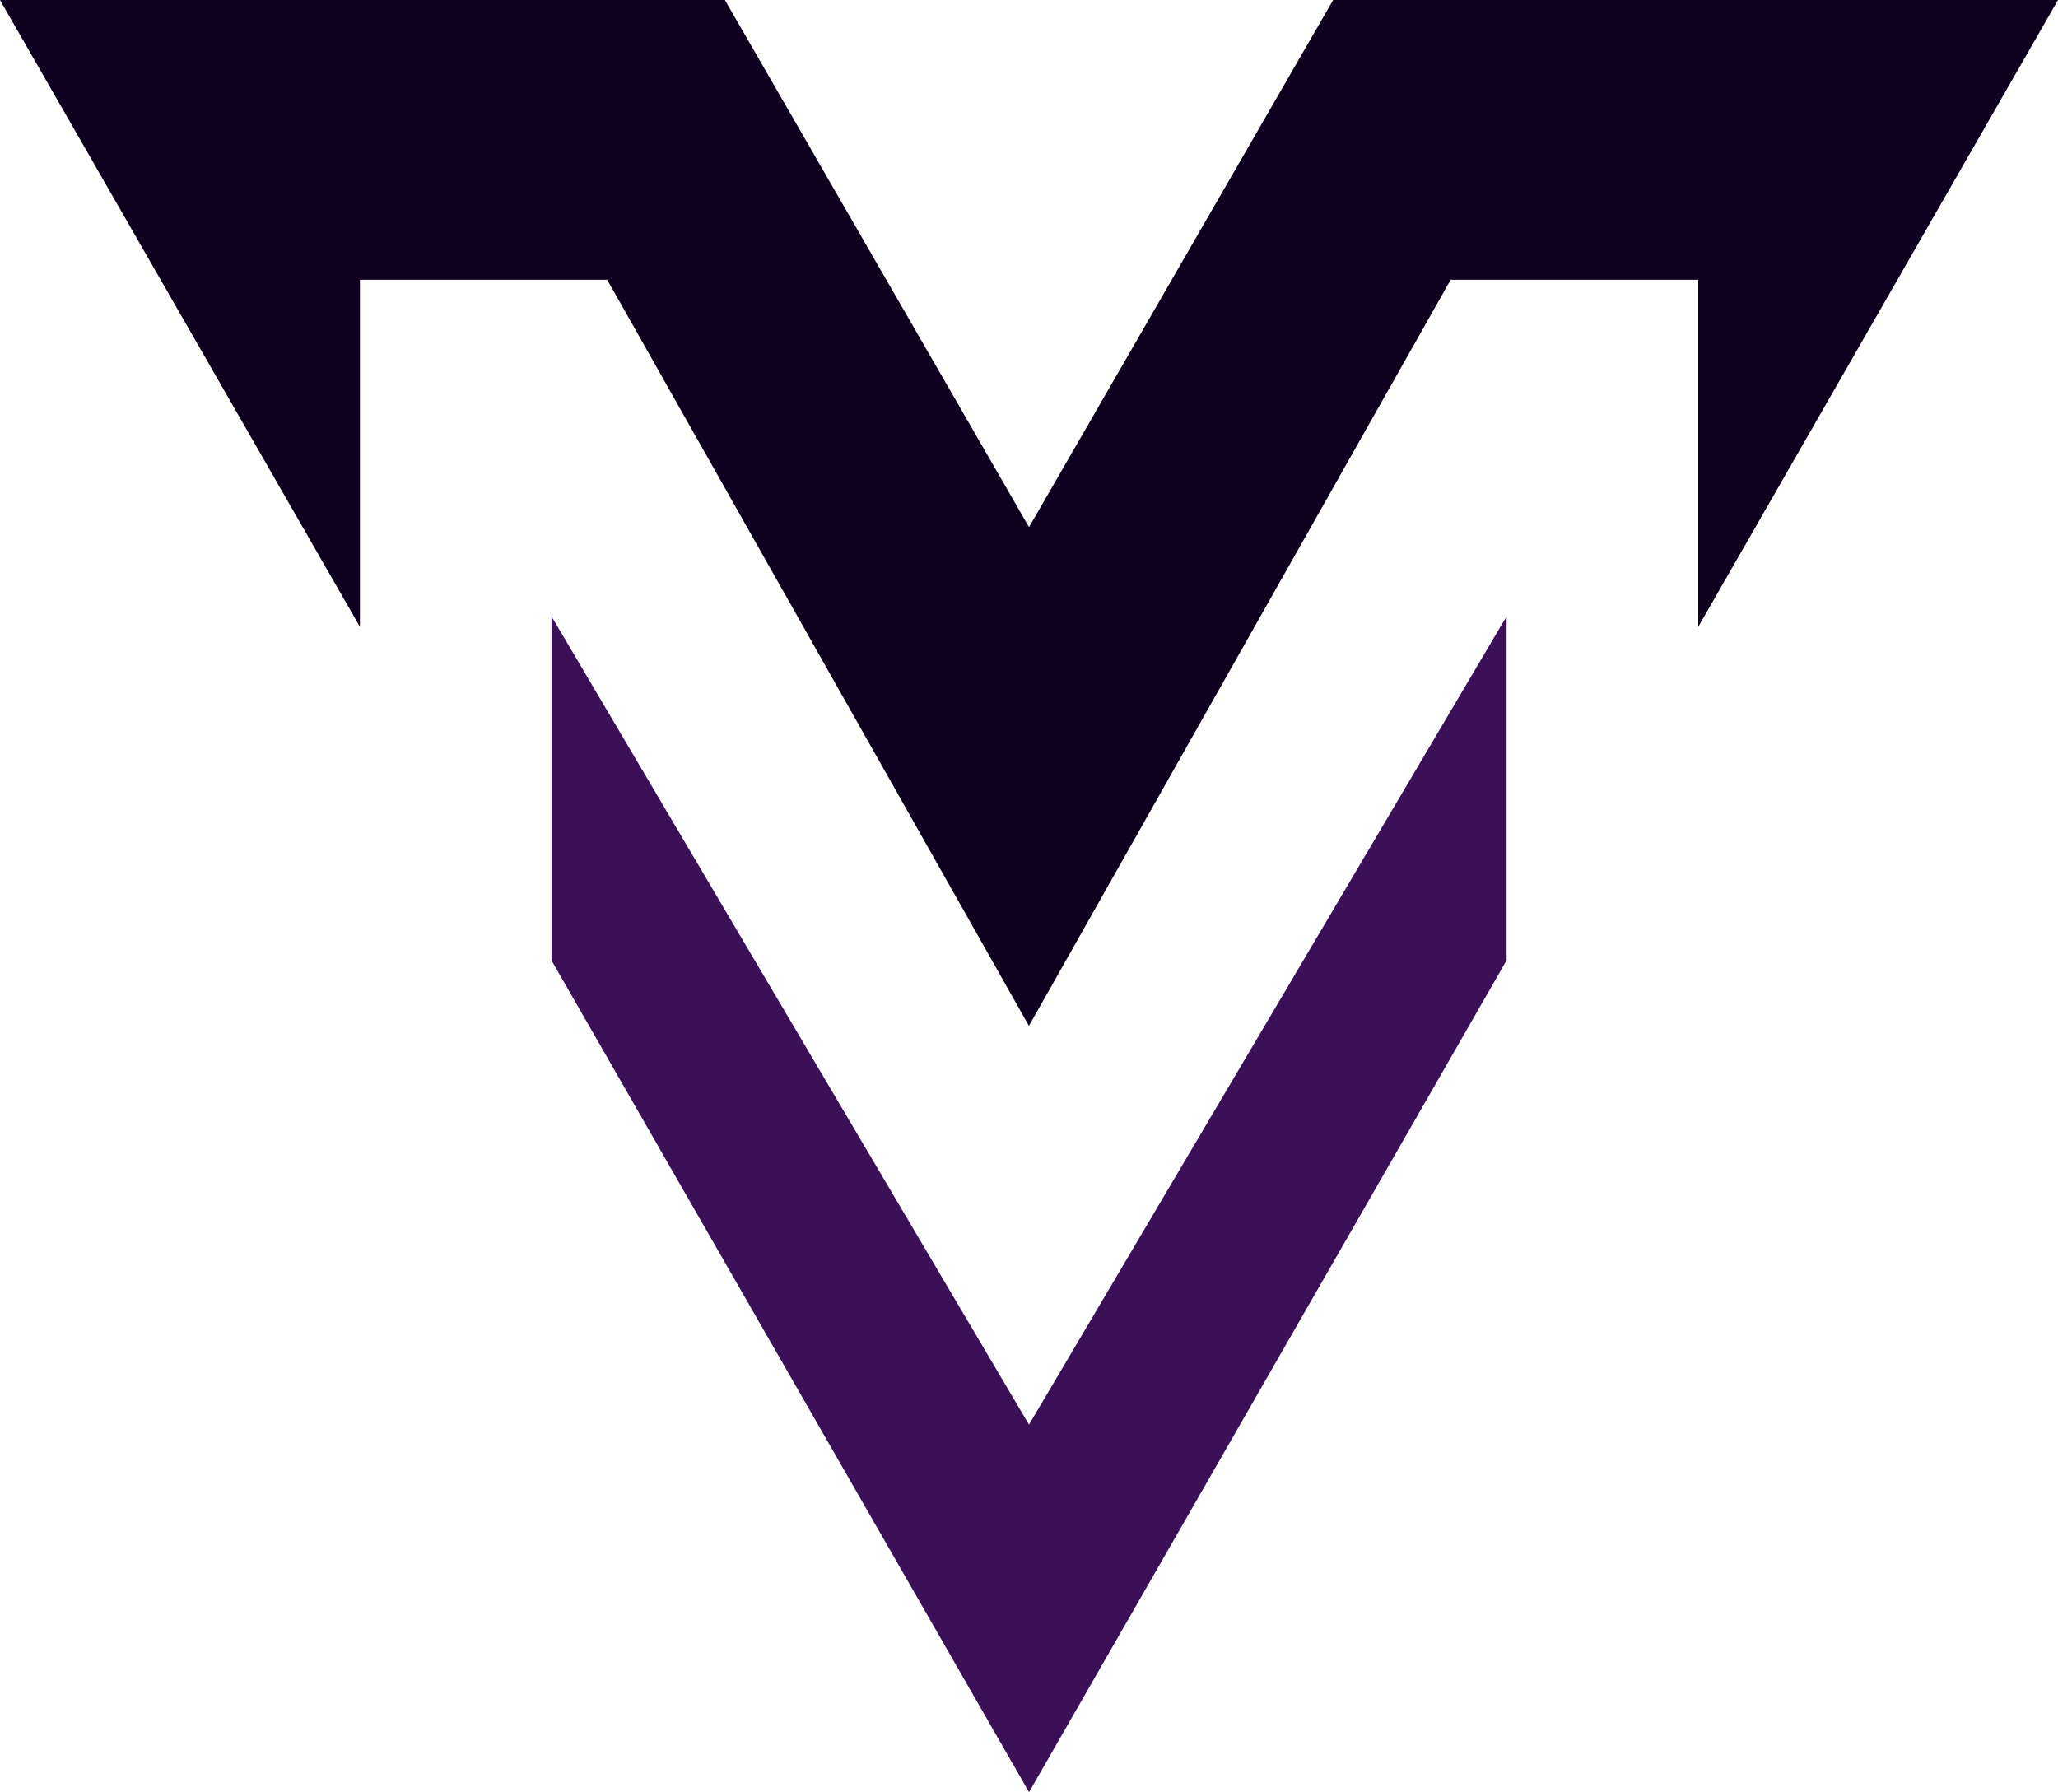 <svg id="MARK" xmlns="http://www.w3.org/2000/svg" width="64.322" height="56.018" viewBox="0 0 64.322 56.018">
  <path id="Path_1050" data-name="Path 1050" d="M93.158,63.447V74.2l14.926,26,14.926-26V63.447L108.083,88.712Z" transform="translate(-75.922 -44.183)" fill="#3c0f59"/>
  <path id="Path_1051" data-name="Path 1051" d="M140.244,44.183H117.589l-9.505,16.476L98.578,44.183H75.922L87.171,63.775V52.928H94.9l13.181,23.32,13.181-23.32H129V63.775Z" transform="translate(-75.922 -44.183)" fill="#0e001e"/>
</svg>
